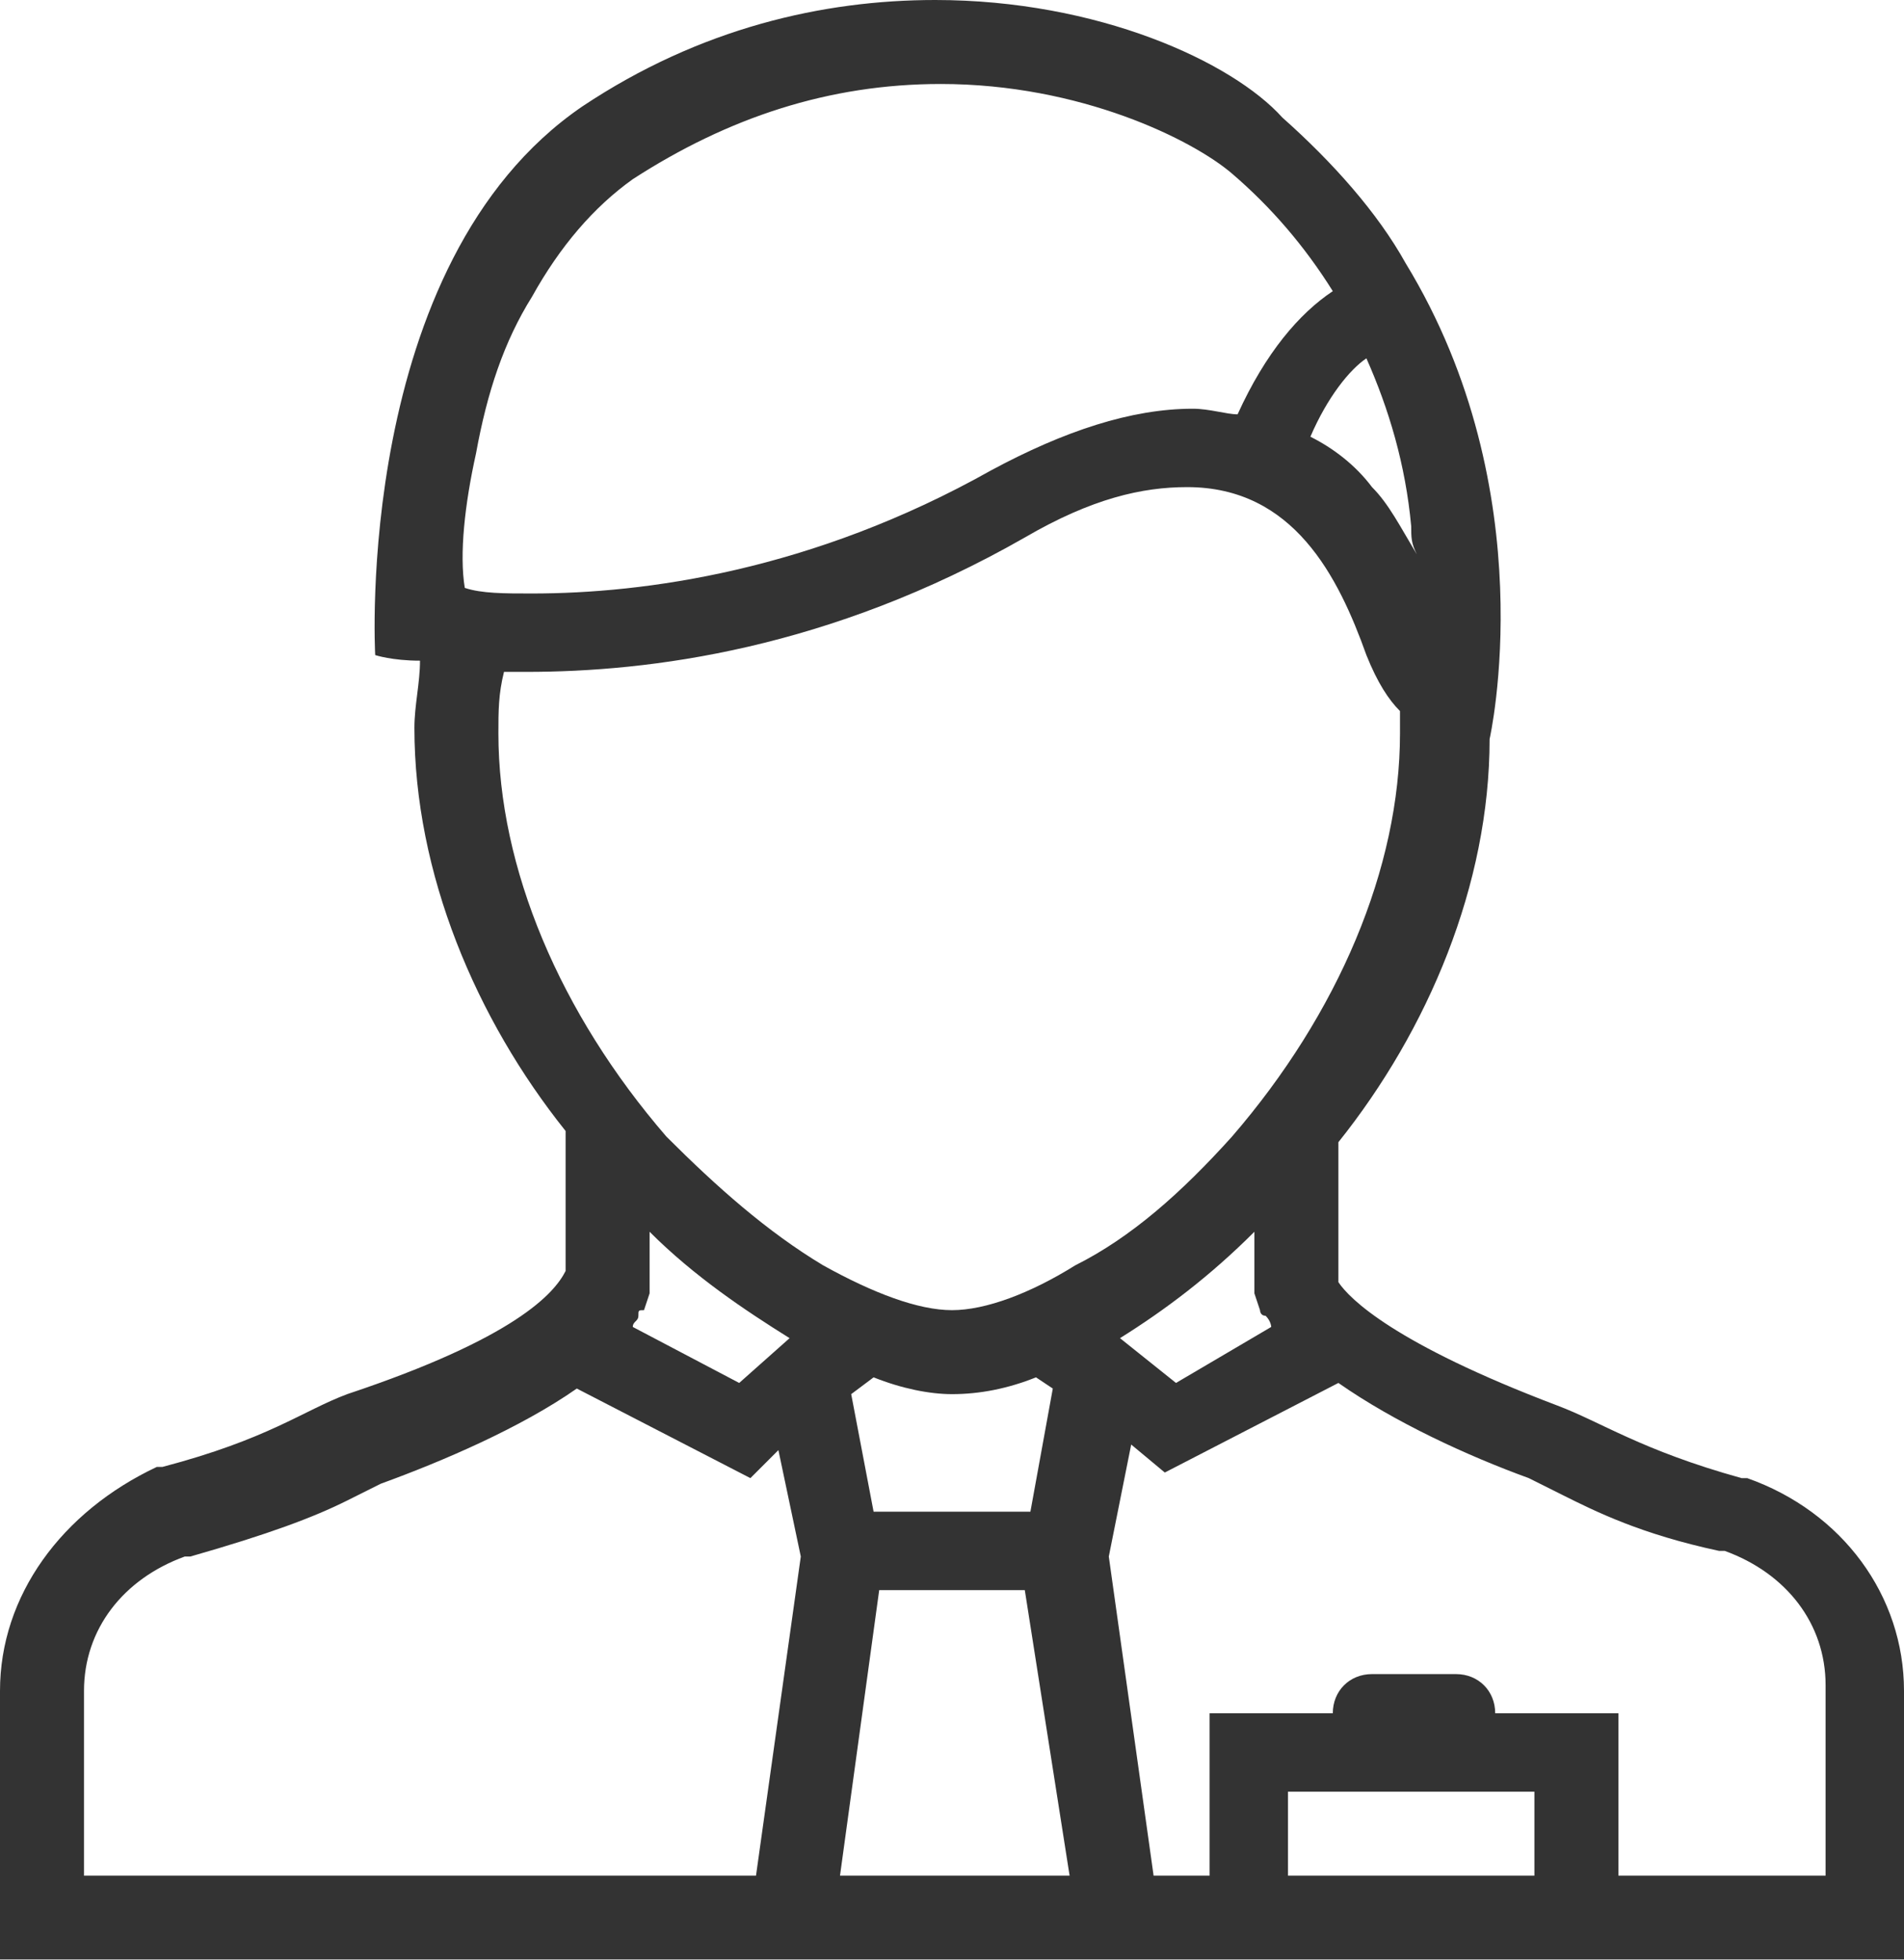<?xml version="1.0" encoding="utf-8"?>
<!-- Generator: Adobe Illustrator 19.2.1, SVG Export Plug-In . SVG Version: 6.00 Build 0)  -->
<svg version="1.1" id="Shape_1_1_" opacity="0.8" xmlns="http://www.w3.org/2000/svg" xmlns:xlink="http://www.w3.org/1999/xlink"
	 x="0px" y="0px" viewBox="0 0 34 35" style="enable-background:new 0 0 34 35;" xml:space="preserve">
<style type="text/css">
	.st0{fill-rule:evenodd;clip-rule:evenodd;}
</style>
<g id="Shape_1">
	<g>
		<path class="st0" d="M31.2,26.4l-0.1,0c-1.8-0.5-2.5-1-3.3-1.3c-2.9-1.1-3.7-1.9-3.9-2.2c0,0,0,0,0,0l0-2.5c1.6-2,2.7-4.6,2.7-7.2
			c0,0,1-4.4-1.5-8.5l0,0c0,0,0,0,0,0c-0.5-0.9-1.3-1.8-2.2-2.6C22,1.1,19.6,0,16.7,0c-2,0-4.2,0.5-6.3,1.9
			c-4.1,2.8-3.7,9.8-3.7,9.8s0.3,0.1,0.8,0.1c0,0.4-0.1,0.8-0.1,1.2c0,2.6,1.1,5.2,2.7,7.2l0,2.5c0,0,0,0,0,0
			c-0.2,0.4-0.9,1.2-3.9,2.2c-0.8,0.3-1.4,0.8-3.3,1.3l-0.1,0C1.1,27,0,28.5,0,30.2V35h34v-4.8C34,28.5,32.9,27,31.2,26.4z
			 M24.4,6.4c0.4,0.9,0.7,1.9,0.8,3c0,0.2,0,0.3,0.1,0.5C25,9.4,24.8,9,24.5,8.7c-0.3-0.4-0.7-0.7-1.1-0.9
			C23.7,7.1,24.1,6.6,24.4,6.4z M8.5,8.1c0.2-1.1,0.5-2,1-2.8c0.5-0.9,1.1-1.6,1.8-2.1c1.7-1.1,3.5-1.7,5.5-1.7c2.5,0,4.5,1,5.2,1.6
			c0.7,0.6,1.3,1.3,1.8,2.1c-0.6,0.4-1.2,1.1-1.7,2.2c-0.2,0-0.5-0.1-0.8-0.1c-1.1,0-2.3,0.4-3.6,1.1c-3.2,1.8-6.2,2.2-8.2,2.2
			c-0.5,0-0.9,0-1.2-0.1C8.2,9.9,8.3,9,8.5,8.1z M13.5,33.5H1.5v-3.3c0-1.1,0.7-2,1.8-2.4l0.1,0c1.4-0.4,2.2-0.7,2.8-1
			c0.2-0.1,0.4-0.2,0.6-0.3c1.1-0.4,2.5-1,3.5-1.7l3.1,1.6l0.5-0.5l0.4,1.9L13.5,33.5z M11.3,23.7c0-0.1,0.1-0.1,0.1-0.2
			c0-0.1,0-0.1,0.1-0.1l0.1-0.3l0-0.3l0-0.8c0.8,0.8,1.7,1.4,2.5,1.9l-0.9,0.8L11.3,23.7z M15,33.5l0.7-5.1h2.6l0.8,5.1H15z
			 M15.2,24.9l0.4-0.3c0.5,0.2,1,0.3,1.4,0.3c0.5,0,1-0.1,1.5-0.3l0.3,0.2L18.4,27h-2.8L15.2,24.9z M17,23.4c-0.6,0-1.4-0.3-2.3-0.8
			c-1-0.6-1.9-1.4-2.8-2.3c-1.9-2.2-3-4.8-3-7.2c0-0.4,0-0.7,0.1-1.1c0.1,0,0.3,0,0.4,0c2.2,0,5.4-0.4,8.9-2.4
			c1.2-0.7,2.1-0.9,2.9-0.9c1.9,0,2.7,1.6,3.2,3c0.2,0.5,0.4,0.8,0.6,1c0,0.1,0,0.3,0,0.4c0,2.4-1.1,5-3,7.2c-0.9,1-1.8,1.8-2.8,2.3
			C18.4,23.1,17.6,23.4,17,23.4z M22.7,23.7L21,24.7l-1-0.8c0.8-0.5,1.6-1.1,2.4-1.9l0,0.8l0,0.3l0.1,0.3c0,0,0,0.1,0.1,0.1
			C22.7,23.6,22.7,23.7,22.7,23.7z M27.4,33.5H23v-1.5h4.4V33.5z M32.5,33.5h-3.6v-2.9h-2.2c0-0.4-0.3-0.7-0.7-0.7h-1.5
			c-0.4,0-0.7,0.3-0.7,0.7h-2.2v2.9h-1l-0.8-5.7l0.4-2l0.6,0.5l3.1-1.6c1,0.7,2.3,1.3,3.4,1.7c0.2,0.1,0.4,0.2,0.6,0.3
			c0.6,0.3,1.4,0.7,2.8,1l0.1,0c1.1,0.4,1.8,1.3,1.8,2.4V33.5z"/>
	</g>
</g>
</svg>
